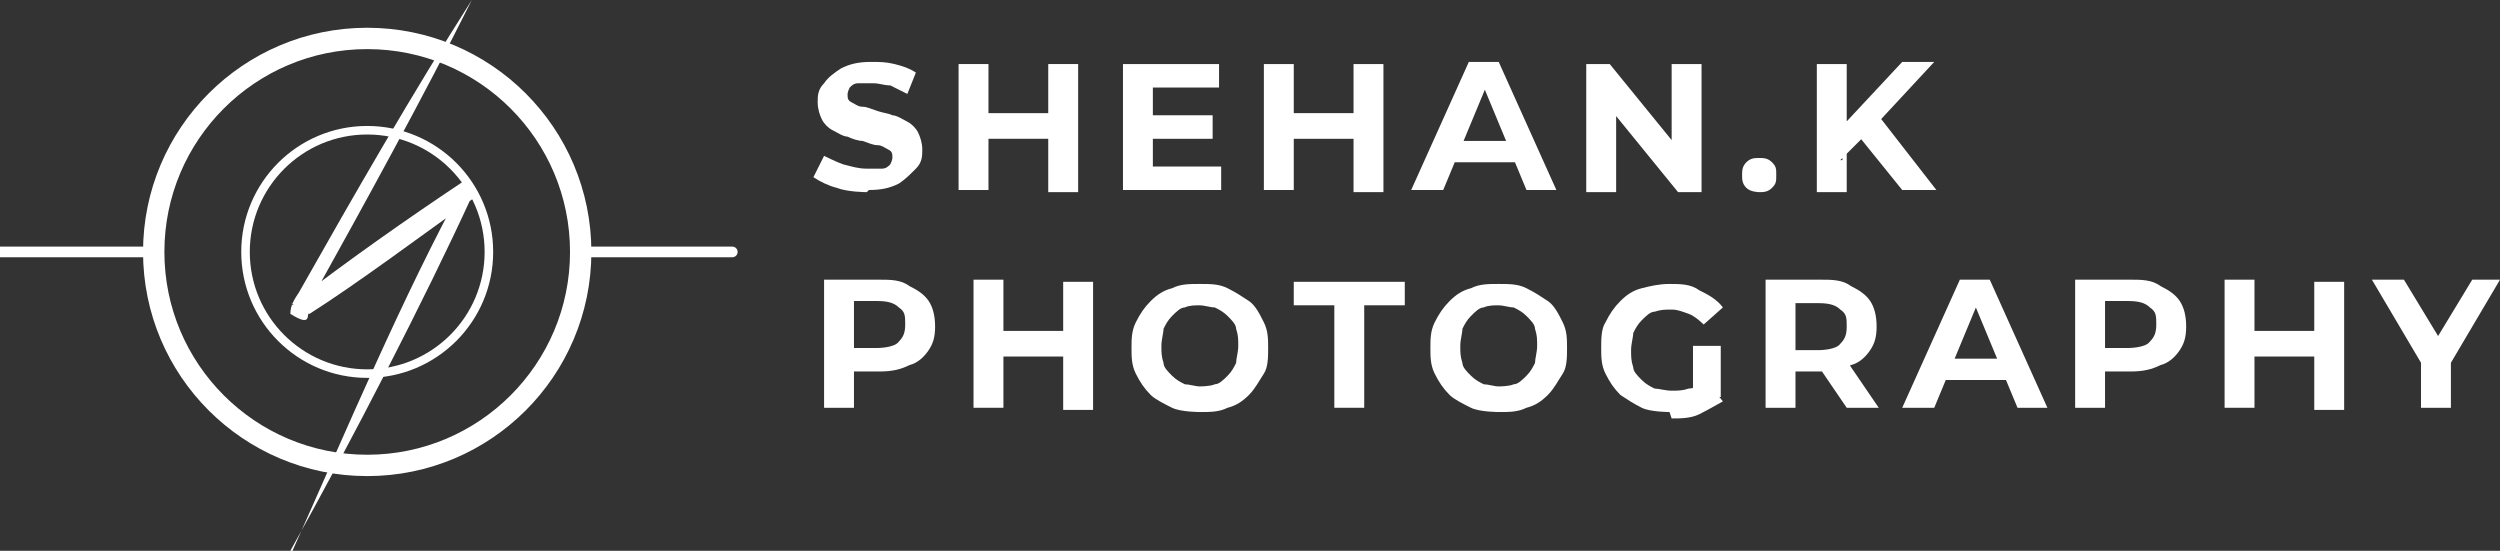 <?xml version="1.0" encoding="UTF-8"?>
<svg id="f1" xmlns="http://www.w3.org/2000/svg" viewBox="0 0 11.71 2.58">
  <rect x="0" y="0" width="11.71" height="2.58" fill="#333333" stroke="none"/>
  <defs>
    <style>
      .cls-1 {
        fill: #fff;
      }

      .cls-2 {
        stroke-width: .04px;
      }

      .cls-2, .cls-3, .cls-4 {
        fill: none;
        stroke: #fff;
        stroke-miterlimit: 10;
      }

      .cls-3 {
        stroke-width: .1px;
      }

      .cls-4 {
        stroke-linecap: round;
        stroke-width: .05px;
      }
    </style>
  </defs>
  <g>
    <line class="cls-4" y1="1.18" x2=".71" y2="1.18"/>
    <line class="cls-4" x1="2.72" y1="1.18" x2="3.43" y2="1.18"/>
    <circle class="cls-2" cx="1.72" cy="1.18" r=".57"/>
    <circle class="cls-3" cx="1.72" cy="1.18" r="1"/>
    <path class="cls-1" d="m1.37,2.58c.26-.58.51-1.18.81-1.73,0,0,.05.07.05.07-.25.18-.56.41-.78.55-.02-.01.02.07-.09,0,0-.04.02-.07.04-.1C1.66.91,1.93.44,2.21,0c-.23.46-.5.95-.75,1.4,0,0-.03.05-.03.05,0,0,0,.01,0,0-.11-.06-.04,0-.06-.03.26-.2.53-.39.8-.57,0,0,.05.07.05.07h-.01c-.22.48-.56,1.14-.85,1.66h0Z"/>
  </g>
  <g>
    <path class="cls-1" d="m4.06.9s-.09,0-.14-.02c-.04-.01-.08-.03-.11-.05l.05-.1s.06.03.09.04c.04.01.07.02.11.02.03,0,.05,0,.07,0s.03-.01.04-.02c0,0,.01-.02.01-.03,0-.02,0-.03-.02-.04s-.03-.02-.05-.02c-.02,0-.04-.01-.07-.02-.02,0-.05-.01-.07-.02-.02,0-.05-.02-.07-.03-.02-.01-.04-.03-.05-.05-.01-.02-.02-.05-.02-.08,0-.03,0-.06.03-.09.02-.03.05-.05.08-.07.04-.02.08-.03.14-.03.04,0,.07,0,.11.01s.07.02.1.04l-.04.1s-.06-.03-.08-.04c-.03,0-.05-.01-.08-.01s-.05,0-.07,0c-.02,0-.03.01-.04.02,0,0-.01.02-.01.03,0,.02,0,.03.02.04s.03.02.05.02c.02,0,.04.01.07.02s.05.01.07.02c.02,0,.05.02.07.03.02.01.04.03.05.05s.02.05.02.08c0,.03,0,.06-.03.09s-.05.05-.08.07c-.04.02-.08.03-.14.03Z"/>
    <path class="cls-1" d="m4.63.89h-.14V.3h.14v.6Zm.28-.24h-.29v-.12h.29v.12Zm0-.35h.14v.6h-.14V.3Z"/>
    <path class="cls-1" d="m5.4.78h.32v.11h-.46V.3h.45v.11h-.31v.37Zm-.01-.24h.29v.11h-.29v-.11Z"/>
    <path class="cls-1" d="m6.06.89h-.14V.3h.14v.6Zm.28-.24h-.29v-.12h.29v.12Zm0-.35h.14v.6h-.14V.3Z"/>
    <path class="cls-1" d="m6.61.89l.27-.6h.14l.27.6h-.14l-.22-.53h.05l-.22.53h-.14Zm.13-.13l.04-.1h.31l.04.1h-.38Z"/>
    <path class="cls-1" d="m7.43.89V.3h.11l.35.43h-.06v-.43h.14v.6h-.11l-.35-.43h.06v.43h-.14Z"/>
    <path class="cls-1" d="m8.24.9s-.04,0-.06-.02c-.02-.02-.02-.04-.02-.06s0-.04.02-.06c.02-.02.04-.02.06-.02s.04,0,.06.02c.02.02.02.03.02.06s0,.04-.02.06c-.02.02-.04.02-.06.02Z"/>
    <path class="cls-1" d="m8.51.89V.3h.14v.6h-.14Zm.12-.14v-.16s.28-.3.28-.3h.15l-.26.28-.08.08-.1.1Zm.28.14l-.21-.26.09-.1.28.36h-.16Z"/>
    <path class="cls-1" d="m3.86,1.91v-.6h.26c.05,0,.1,0,.14.03.04.02.07.04.09.07.02.03.03.07.03.12s-.01.08-.03.11c-.02.03-.05.06-.09.07-.04.02-.08.03-.14.03h-.18l.06-.06v.23h-.14Zm.14-.21l-.06-.07h.17s.08,0,.1-.03c.02-.02.03-.04.03-.08s0-.06-.03-.08c-.02-.02-.05-.03-.1-.03h-.17l.06-.07v.34Z"/>
    <path class="cls-1" d="m4.7,1.91h-.14v-.6h.14v.6Zm.28-.24h-.29v-.12h.29v.12Zm0-.35h.14v.6h-.14v-.6Z"/>
    <path class="cls-1" d="m5.62,1.93s-.09,0-.13-.02c-.04-.02-.08-.04-.1-.06-.03-.03-.05-.06-.07-.1-.02-.04-.02-.08-.02-.12s0-.08.02-.12c.02-.04.04-.07.07-.1s.06-.05.1-.06c.04-.02.08-.02.13-.02s.09,0,.13.02c.04.02.07.04.1.06s.05.06.07.1.02.08.02.12,0,.09-.02.12-.04.07-.07.1c-.03.03-.06.05-.1.06-.04.02-.08.02-.13.02Zm0-.12s.05,0,.07-.01c.02,0,.04-.02.06-.04.02-.02.03-.04.04-.06,0-.02.01-.05.01-.08s0-.05-.01-.08c0-.02-.02-.04-.04-.06s-.04-.03-.06-.04c-.02,0-.05-.01-.07-.01s-.05,0-.07.01c-.02,0-.04.02-.06.04-.02.02-.03.04-.04.06,0,.02-.01.05-.01.08s0,.05.01.08c0,.02.02.04.04.06.02.02.04.03.06.04.02,0,.05.01.07.01Z"/>
    <path class="cls-1" d="m6.25,1.91v-.48h-.19v-.11h.52v.11h-.19v.48h-.14Z"/>
    <path class="cls-1" d="m7.02,1.93s-.09,0-.13-.02c-.04-.02-.08-.04-.1-.06-.03-.03-.05-.06-.07-.1-.02-.04-.02-.08-.02-.12s0-.08.02-.12c.02-.04.04-.07.07-.1s.06-.05.1-.06c.04-.02.08-.02.13-.02s.09,0,.13.02c.04.02.07.04.1.06s.05.06.07.1.02.08.02.12,0,.09-.02.12-.04.07-.07.1c-.03.03-.06.05-.1.06-.04.02-.08.02-.13.02Zm0-.12s.05,0,.07-.01c.02,0,.04-.02.06-.04.02-.02.03-.04.04-.06,0-.02.01-.05.01-.08s0-.05-.01-.08c0-.02-.02-.04-.04-.06s-.04-.03-.06-.04c-.02,0-.05-.01-.07-.01s-.05,0-.07.01c-.02,0-.04.02-.06.04-.02.02-.03.04-.04.06,0,.02-.01.05-.01.08s0,.05.01.08c0,.02.02.04.04.06.02.02.04.03.06.04.02,0,.05.01.07.01Z"/>
    <path class="cls-1" d="m7.82,1.93s-.09,0-.13-.02c-.04-.02-.07-.04-.1-.06-.03-.03-.05-.06-.07-.1-.02-.04-.02-.08-.02-.12s0-.09.02-.12c.02-.04.04-.07.07-.1s.06-.05.1-.06c.04-.01.08-.02.13-.02.05,0,.1,0,.14.03.04.02.08.04.11.08l-.09.08s-.04-.04-.07-.05c-.03-.01-.05-.02-.08-.02-.03,0-.05,0-.08.01-.02,0-.04.02-.06.04s-.03.04-.04.06c0,.02-.01.05-.01.08s0,.05.01.08c0,.02.02.04.04.06.02.02.04.03.06.04.02,0,.05.01.08.01s.05,0,.08-.01c.03,0,.05-.02.08-.04l.08.1s-.07.04-.11.06-.09.02-.13.02Zm.11-.09v-.22h.13v.24l-.13-.02Z"/>
    <path class="cls-1" d="m8.27,1.91v-.6h.26c.05,0,.1,0,.14.03.04.02.07.04.09.07.02.03.03.07.03.12s-.01.08-.03.11c-.02.03-.05.06-.09.07-.04.02-.08.03-.14.03h-.18l.06-.06v.23h-.14Zm.14-.21l-.06-.06h.17s.08,0,.1-.03c.02-.02.03-.04.03-.08s0-.06-.03-.08c-.02-.02-.05-.03-.1-.03h-.17l.06-.07v.34Zm.24.21l-.15-.22h.15l.15.22h-.15Z"/>
    <path class="cls-1" d="m8.91,1.91l.27-.6h.14l.27.6h-.14l-.22-.53h.05l-.22.53h-.14Zm.13-.13l.04-.1h.31l.04.1h-.38Z"/>
    <path class="cls-1" d="m9.72,1.91v-.6h.26c.05,0,.1,0,.14.03.04.02.07.04.09.07.02.03.03.07.03.12s-.01.08-.03.11c-.02.03-.05.06-.09.07-.04.02-.08.03-.14.03h-.18l.06-.06v.23h-.14Zm.14-.21l-.06-.07h.17s.08,0,.1-.03c.02-.02.03-.04.03-.08s0-.06-.03-.08c-.02-.02-.05-.03-.1-.03h-.17l.06-.07v.34Z"/>
    <path class="cls-1" d="m10.56,1.91h-.14v-.6h.14v.6Zm.28-.24h-.29v-.12h.29v.12Zm0-.35h.14v.6h-.14v-.6Z"/>
    <path class="cls-1" d="m11.34,1.91v-.24l.03.08-.26-.44h.15l.2.33h-.08l.2-.33h.13l-.26.44.03-.08v.24h-.14Z"/>
  </g>
</svg>
